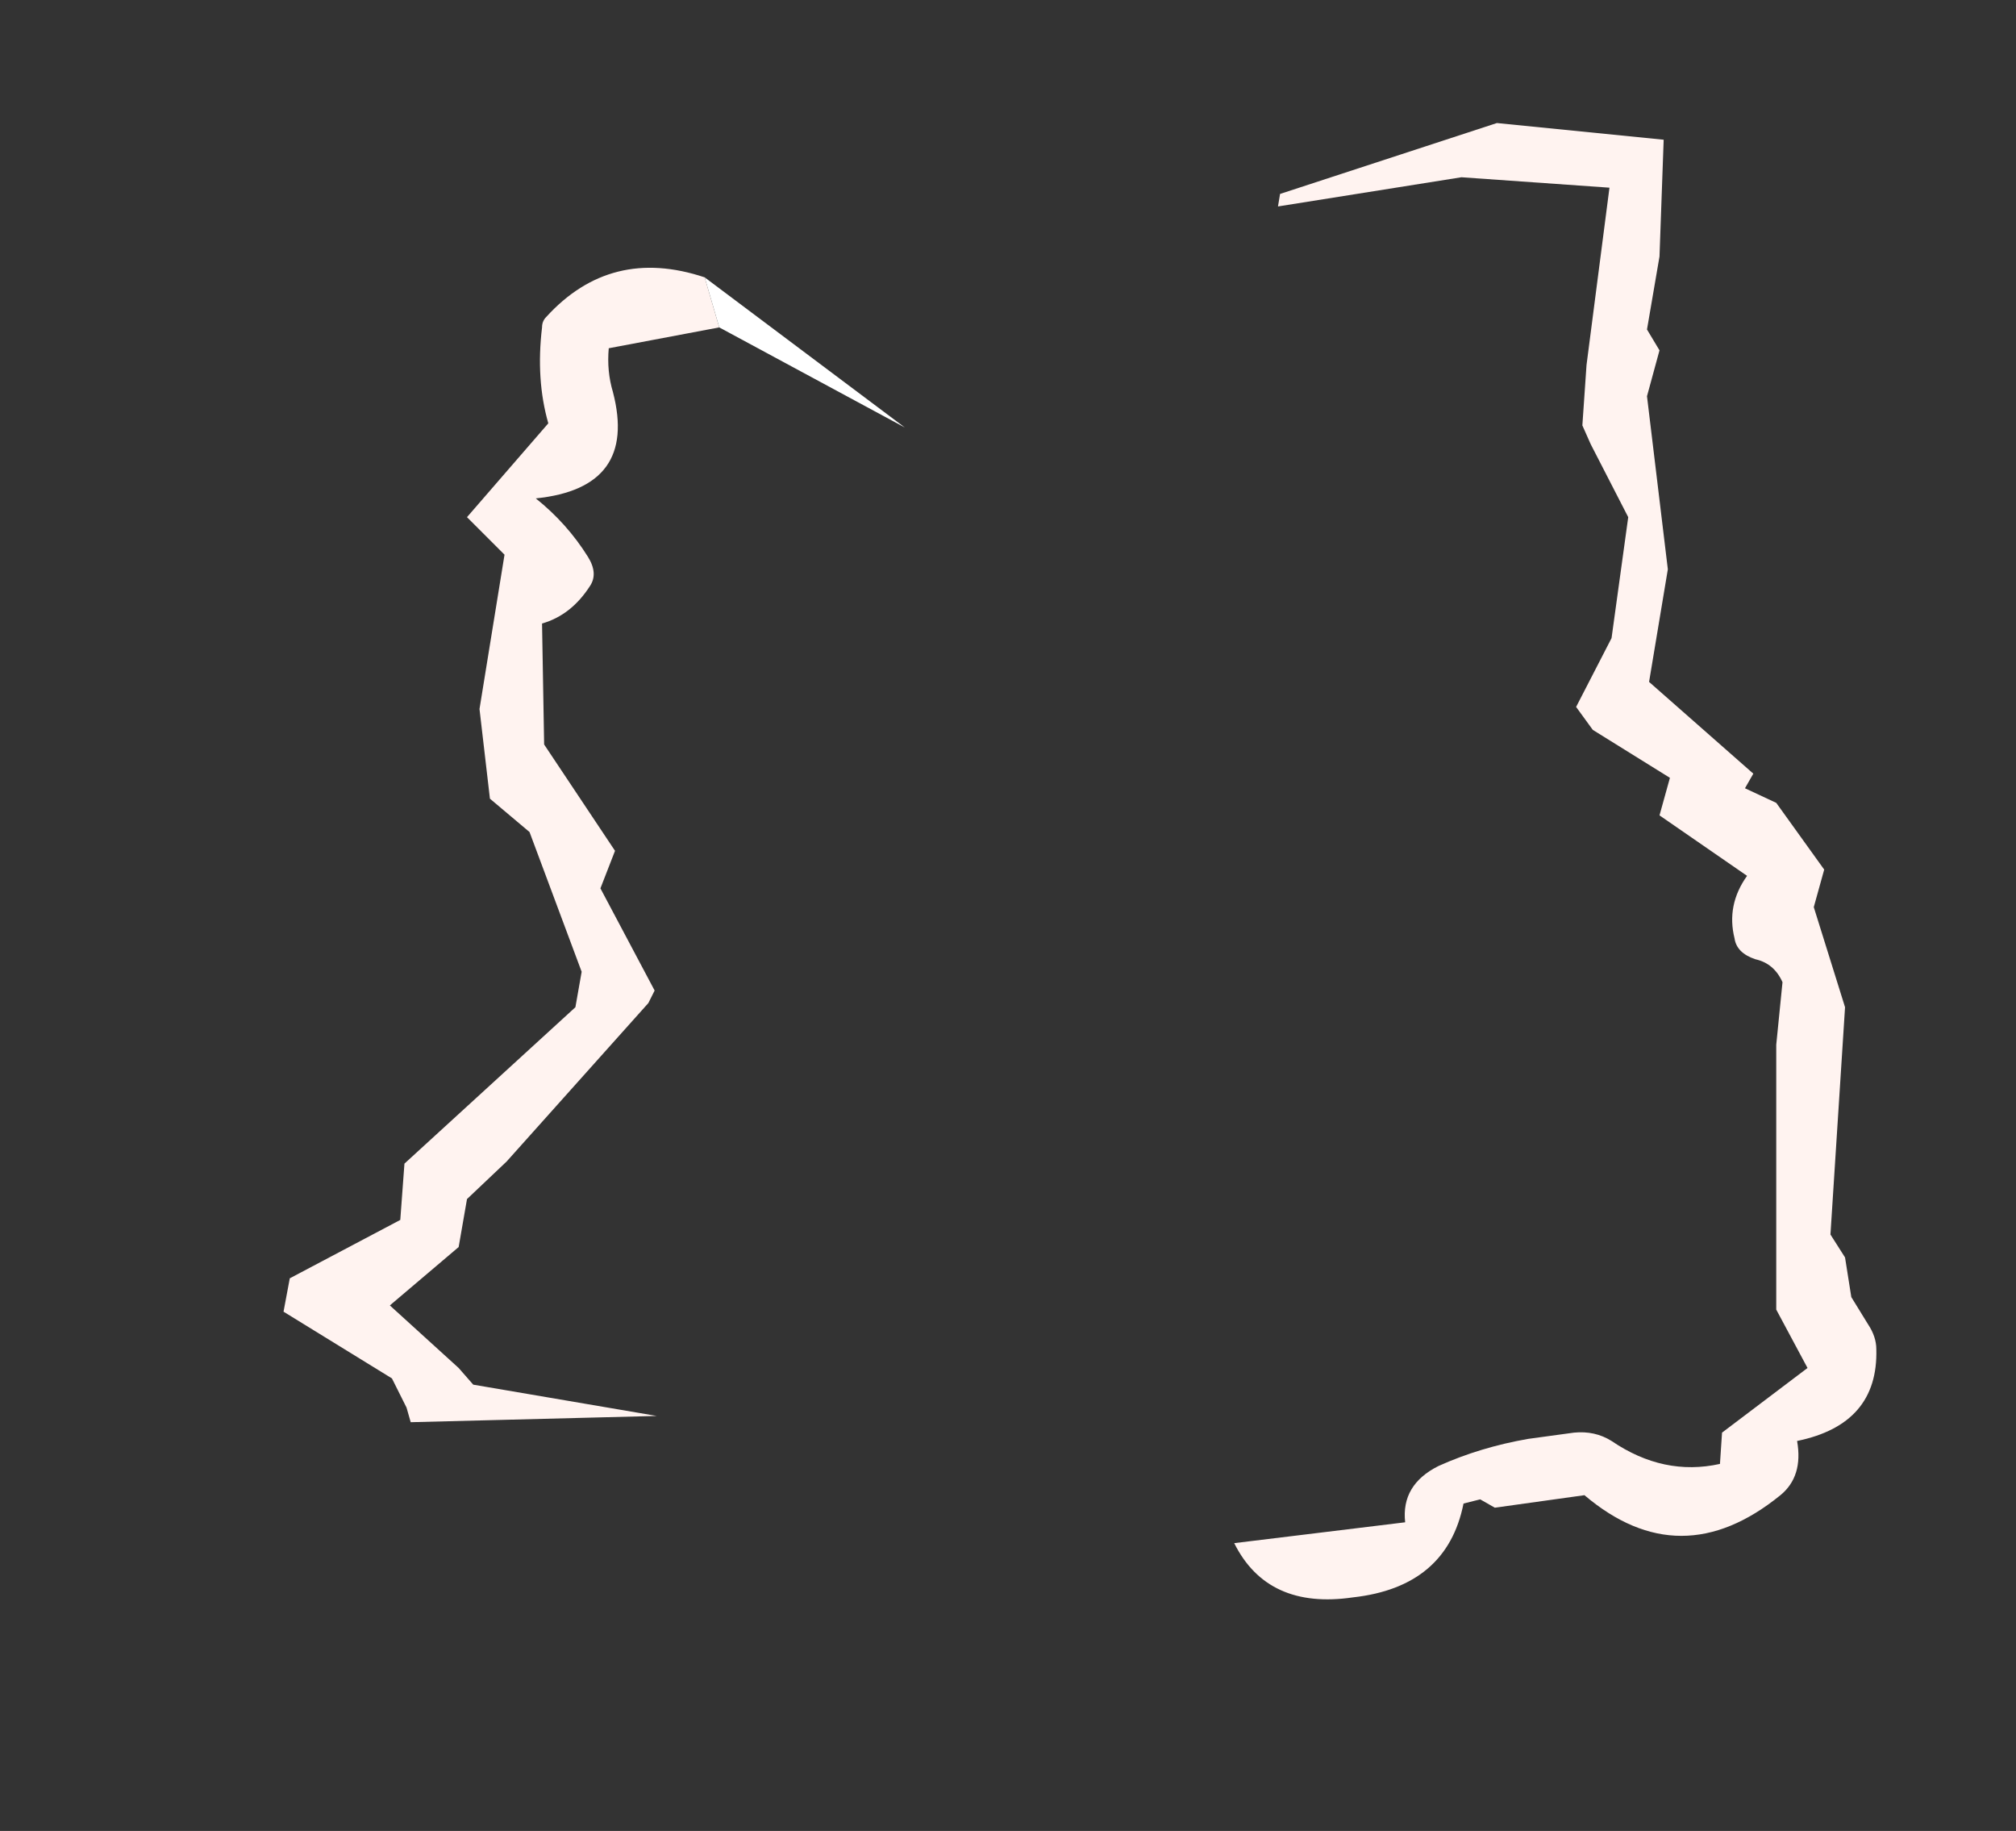 <?xml version="1.0" encoding="UTF-8" standalone="no"?>
<svg xmlns:ffdec="https://www.free-decompiler.com/flash" xmlns:xlink="http://www.w3.org/1999/xlink" ffdec:objectType="frame" height="307.3px" width="338.45px" xmlns="http://www.w3.org/2000/svg">
  <rect width="100%" height="100%" fill="#333333" stroke="none"/>
  <g transform="matrix(1.0, 0.0, 0.0, 1.0, 188.65, 335.65)">
    <use ffdec:characterId="1098" height="35.4" transform="matrix(7.0, 0.0, 0.0, 7.0, -141.05, -315.0)" width="38.2" xlink:href="#shape0"/>
  </g>
  <defs>
    <g id="shape0" transform="matrix(1.0, 0.0, 0.0, 1.0, 20.15, 45.0)">
      <path d="M-9.7 -40.1 L-12.35 -39.6 Q-12.4 -39.05 -12.25 -38.55 -11.65 -36.25 -14.1 -36.0 -13.35 -35.4 -12.85 -34.6 -12.6 -34.2 -12.8 -33.9 -13.25 -33.2 -13.95 -33.0 L-13.9 -30.1 -12.2 -27.55 -12.55 -26.65 -11.25 -24.2 -11.4 -23.9 -14.8 -20.1 -15.75 -19.2 -15.95 -18.05 -17.6 -16.65 -15.95 -15.15 -15.6 -14.75 -11.2 -14.0 -17.1 -13.85 -17.2 -14.2 -17.55 -14.9 -20.15 -16.5 -20.0 -17.3 -17.35 -18.7 -17.25 -20.05 -13.15 -23.8 -13.0 -24.65 -14.25 -28.0 -15.2 -28.8 -15.45 -30.95 -14.85 -34.65 -15.75 -35.55 -13.8 -37.8 Q-14.1 -38.85 -13.95 -40.1 -13.95 -40.25 -13.85 -40.35 -12.3 -42.05 -10.05 -41.3 L-9.7 -40.1 M3.7 -43.0 L3.75 -43.3 8.95 -45.0 12.95 -44.6 12.85 -41.8 12.55 -40.05 12.85 -39.55 12.55 -38.45 13.05 -34.3 12.6 -31.6 15.1 -29.4 14.9 -29.05 15.65 -28.7 16.8 -27.1 16.55 -26.2 17.3 -23.8 16.95 -18.35 17.3 -17.8 17.45 -16.85 17.85 -16.2 Q18.05 -15.9 18.05 -15.6 18.1 -13.8 16.15 -13.4 16.3 -12.55 15.75 -12.1 13.35 -10.15 11.05 -12.1 L8.9 -11.8 8.55 -12.0 8.15 -11.9 Q7.75 -9.9 5.5 -9.65 3.45 -9.35 2.65 -10.95 L6.75 -11.45 Q6.65 -12.35 7.55 -12.8 8.55 -13.25 9.7 -13.45 L10.8 -13.6 Q11.3 -13.65 11.7 -13.4 12.95 -12.55 14.3 -12.85 L14.35 -13.6 16.4 -15.15 15.65 -16.55 15.65 -22.9 15.8 -24.4 Q15.6 -24.85 15.15 -24.95 14.7 -25.1 14.65 -25.45 14.45 -26.25 14.95 -26.95 L12.85 -28.4 13.1 -29.3 11.25 -30.45 10.85 -31.0 11.7 -32.65 12.1 -35.55 11.2 -37.3 11.0 -37.75 11.1 -39.2 11.65 -43.45 8.1 -43.7 3.7 -43.0" fill="#fff3f0" fill-rule="evenodd" stroke="none"/>
      <path d="M-9.7 -40.1 L-10.05 -41.3 -5.25 -37.7 -9.7 -40.1" fill="#ffffff" fill-rule="evenodd" stroke="none"/>
    </g>
  </defs>
</svg>
